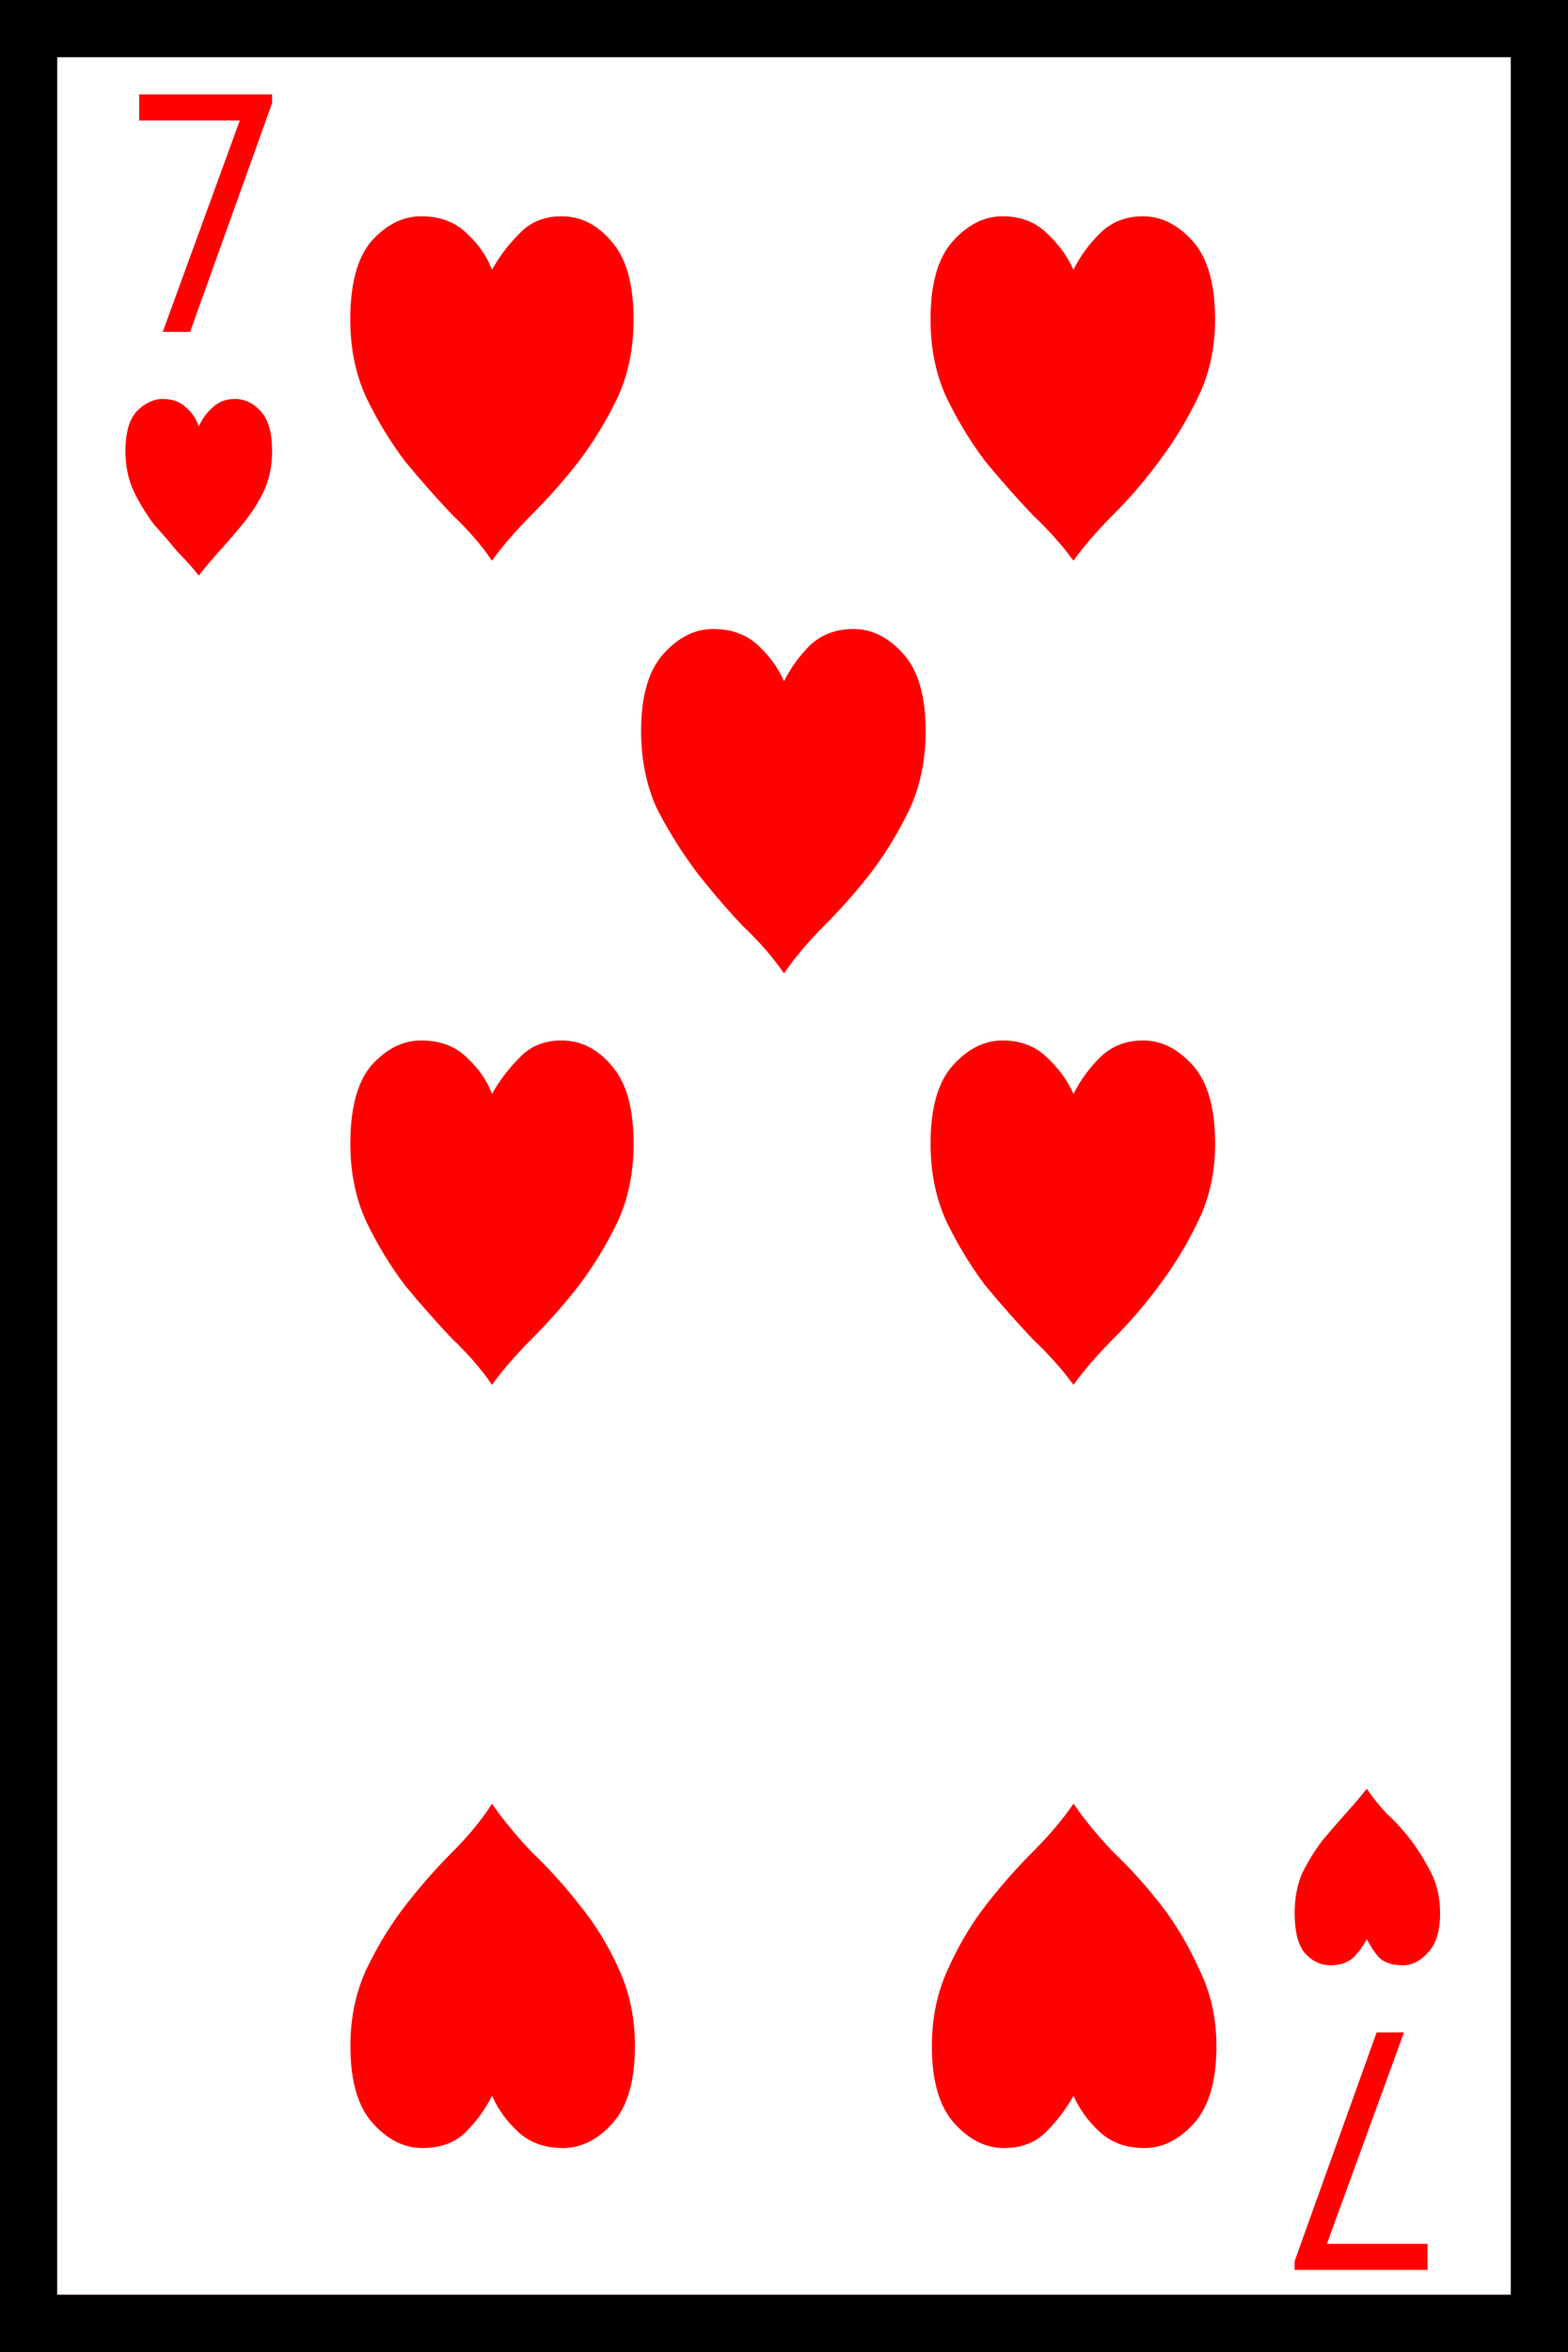 <?xml version="1.0" encoding="UTF-8" standalone="no"?>
<!-- Created with Inkscape (http://www.inkscape.org/) -->

<svg
   xmlns:dc="http://purl.org/dc/elements/1.1/"
   xmlns:cc="http://creativecommons.org/ns#"
   xmlns:rdf="http://www.w3.org/1999/02/22-rdf-syntax-ns#"
   xmlns:svg="http://www.w3.org/2000/svg"
   xmlns="http://www.w3.org/2000/svg"
   xmlns:sodipodi="http://sodipodi.sourceforge.net/DTD/sodipodi-0.dtd"
   xmlns:inkscape="http://www.inkscape.org/namespaces/inkscape"
   width="31.304mm"
   height="46.93mm"
   viewBox="0 0 31.304 46.93"
   version="1.1"
   id="svg8"
   inkscape:version="0.92.1 r15371"
   sodipodi:docname="7.svg">
  <defs
     id="defs2" />
  <sodipodi:namedview
     id="base"
     pagecolor="#ffffff"
     bordercolor="#666666"
     borderopacity="1.0"
     inkscape:pageopacity="0.0"
     inkscape:pageshadow="2"
     inkscape:zoom="0.7"
     inkscape:cx="-277.42853"
     inkscape:cy="-4.7647741"
     inkscape:document-units="mm"
     inkscape:current-layer="layer1"
     showgrid="false"
     inkscape:window-width="1297"
     inkscape:window-height="991"
     inkscape:window-x="-8"
     inkscape:window-y="0"
     inkscape:window-maximized="0"
     fit-margin-top="0"
     fit-margin-left="0"
     fit-margin-right="0"
     fit-margin-bottom="0"
     inkscape:pagecheckerboard="true"
     showguides="false" />
  <g
     inkscape:label="Layer 1"
     inkscape:groupmode="layer"
     id="layer1"
     transform="translate(-192.721,-386.351)">
    <g
       id="g8942">
      <rect
         y="386.351"
         x="192.721"
         height="46.93"
         width="31.304"
         id="rect8320-63"
         style="fill:#ffffff;fill-opacity:1;stroke:none;stroke-width:1;stroke-miterlimit:4;stroke-dasharray:none;stroke-opacity:1" />
      <path
         d="m 224.025,386.351 v 46.93 H 192.721 v -46.93 z m -30.163,45.789 H 222.884 v -44.648 h -29.021 z m 4.291,-43.731 -1.637,4.564 h -0.546 l 1.538,-4.217 h -2.009 v -0.521 h 2.654 z m 20.414,43.061 1.637,-4.564 h 0.546 l -1.538,4.217 h 2.009 v 0.521 h -2.654 z m -4.415,-39.737 q 0.198,-0.397 0.521,-0.719 0.347,-0.347 0.868,-0.347 0.546,0 0.992,0.496 0.446,0.496 0.446,1.563 0,0.868 -0.347,1.563 -0.322,0.67 -0.769,1.265 -0.422,0.571 -0.918,1.067 -0.471,0.471 -0.794,0.918 -0.322,-0.446 -0.819,-0.918 -0.471,-0.496 -0.943,-1.067 -0.446,-0.595 -0.769,-1.265 -0.322,-0.695 -0.322,-1.563 0,-1.067 0.446,-1.563 0.446,-0.496 0.992,-0.496 0.546,0 0.893,0.347 0.347,0.322 0.521,0.719 z m -11.609,0 q 0.223,-0.397 0.546,-0.719 0.322,-0.347 0.843,-0.347 0.571,0 0.992,0.496 0.446,0.496 0.446,1.563 0,0.868 -0.322,1.563 -0.322,0.67 -0.769,1.265 -0.446,0.571 -0.943,1.067 -0.471,0.471 -0.794,0.918 -0.298,-0.446 -0.794,-0.918 -0.471,-0.496 -0.943,-1.067 -0.446,-0.595 -0.769,-1.265 -0.322,-0.695 -0.322,-1.563 0,-1.067 0.422,-1.563 0.446,-0.496 0.992,-0.496 0.571,0 0.918,0.347 0.347,0.322 0.496,0.719 z m 0,36.438 q -0.198,0.397 -0.521,0.719 -0.322,0.322 -0.868,0.322 -0.546,0 -0.992,-0.496 -0.446,-0.496 -0.446,-1.538 0,-0.843 0.322,-1.538 0.347,-0.719 0.794,-1.29 0.446,-0.571 0.918,-1.042 0.496,-0.496 0.794,-0.967 0.322,0.471 0.794,0.967 0.496,0.471 0.943,1.042 0.471,0.571 0.794,1.29 0.322,0.695 0.322,1.538 0,1.042 -0.446,1.538 -0.446,0.496 -0.992,0.496 -0.546,0 -0.893,-0.322 -0.347,-0.322 -0.521,-0.719 z m 11.609,0 q -0.223,0.397 -0.546,0.719 -0.322,0.322 -0.843,0.322 -0.546,0 -0.992,-0.496 -0.446,-0.496 -0.446,-1.538 0,-0.843 0.322,-1.538 0.322,-0.719 0.769,-1.29 0.446,-0.571 0.918,-1.042 0.496,-0.496 0.819,-0.967 0.322,0.471 0.794,0.967 0.496,0.471 0.943,1.042 0.446,0.571 0.769,1.29 0.347,0.695 0.347,1.538 0,1.042 -0.446,1.538 -0.446,0.496 -0.992,0.496 -0.546,0 -0.893,-0.322 -0.347,-0.322 -0.521,-0.719 z m -17.462,-33.313 q 0.099,-0.223 0.273,-0.372 0.174,-0.174 0.446,-0.174 0.298,0 0.521,0.248 0.223,0.248 0.223,0.794 0,0.446 -0.174,0.819 -0.174,0.347 -0.422,0.645 -0.223,0.273 -0.471,0.546 -0.223,0.248 -0.397,0.471 -0.174,-0.223 -0.422,-0.471 -0.223,-0.273 -0.471,-0.546 -0.223,-0.298 -0.397,-0.645 -0.174,-0.372 -0.174,-0.819 0,-0.546 0.223,-0.794 0.248,-0.248 0.521,-0.248 0.298,0 0.471,0.174 0.174,0.149 0.248,0.372 z m 23.316,30.187 q -0.099,0.198 -0.273,0.372 -0.174,0.149 -0.446,0.149 -0.298,0 -0.521,-0.248 -0.198,-0.248 -0.198,-0.794 0,-0.446 0.149,-0.794 0.174,-0.347 0.397,-0.645 0.248,-0.298 0.471,-0.546 0.248,-0.273 0.422,-0.496 0.149,0.223 0.397,0.496 0.273,0.248 0.496,0.546 0.223,0.298 0.397,0.645 0.174,0.347 0.174,0.794 0,0.546 -0.248,0.794 -0.223,0.248 -0.496,0.248 -0.298,0 -0.471,-0.149 -0.149,-0.174 -0.248,-0.372 z m -17.462,-16.867 q 0.223,-0.397 0.546,-0.719 0.322,-0.347 0.843,-0.347 0.571,0 0.992,0.496 0.446,0.496 0.446,1.563 0,0.868 -0.322,1.563 -0.322,0.67 -0.769,1.265 -0.446,0.571 -0.943,1.067 -0.471,0.471 -0.794,0.918 -0.298,-0.446 -0.794,-0.918 -0.471,-0.496 -0.943,-1.067 -0.446,-0.595 -0.769,-1.265 -0.322,-0.695 -0.322,-1.563 0,-1.067 0.422,-1.563 0.446,-0.496 0.992,-0.496 0.571,0 0.918,0.347 0.347,0.322 0.496,0.719 z m 11.609,0 q 0.198,-0.397 0.521,-0.719 0.347,-0.347 0.868,-0.347 0.546,0 0.992,0.496 0.446,0.496 0.446,1.563 0,0.868 -0.347,1.563 -0.322,0.67 -0.769,1.265 -0.422,0.571 -0.918,1.067 -0.471,0.471 -0.794,0.918 -0.322,-0.446 -0.819,-0.918 -0.471,-0.496 -0.943,-1.067 -0.446,-0.595 -0.769,-1.265 -0.322,-0.695 -0.322,-1.563 0,-1.067 0.446,-1.563 0.446,-0.496 0.992,-0.496 0.546,0 0.893,0.347 0.347,0.322 0.521,0.719 z m -5.779,-8.235 q 0.198,-0.397 0.521,-0.719 0.347,-0.322 0.868,-0.322 0.546,0 0.992,0.496 0.446,0.496 0.446,1.538 0,0.868 -0.322,1.563 -0.322,0.67 -0.769,1.265 -0.446,0.571 -0.943,1.067 -0.471,0.471 -0.794,0.943 -0.322,-0.471 -0.819,-0.943 -0.471,-0.496 -0.918,-1.067 -0.446,-0.595 -0.794,-1.265 -0.322,-0.695 -0.322,-1.563 0,-1.042 0.446,-1.538 0.446,-0.496 0.992,-0.496 0.546,0 0.893,0.322 0.347,0.322 0.521,0.719 z"
         style="font-style:normal;font-variant:normal;font-weight:normal;font-stretch:normal;font-size:50.8px;line-height:1.25;font-family:serif;-inkscape-font-specification:serif;letter-spacing:0px;word-spacing:0px;fill:#ff0101;fill-opacity:1;stroke:none;stroke-width:0.41;stroke-opacity:1"
         id="path8192"
         inkscape:connector-curvature="0" />
      <path
         sodipodi:nodetypes="cccccccccc"
         d="m 224.025,386.351 v 46.93 h -31.304 v -46.93 z m -30.163,45.789 h 29.021 v -44.648 h -29.021 z"
         style="font-style:normal;font-variant:normal;font-weight:normal;font-stretch:normal;font-size:50.8px;line-height:1.25;font-family:serif;-inkscape-font-specification:serif;letter-spacing:0px;word-spacing:0px;fill:#000000;fill-opacity:1;stroke:none;stroke-width:0.41"
         id="path8180-3-4"
         inkscape:connector-curvature="0" />
    </g>
  </g>
</svg>

